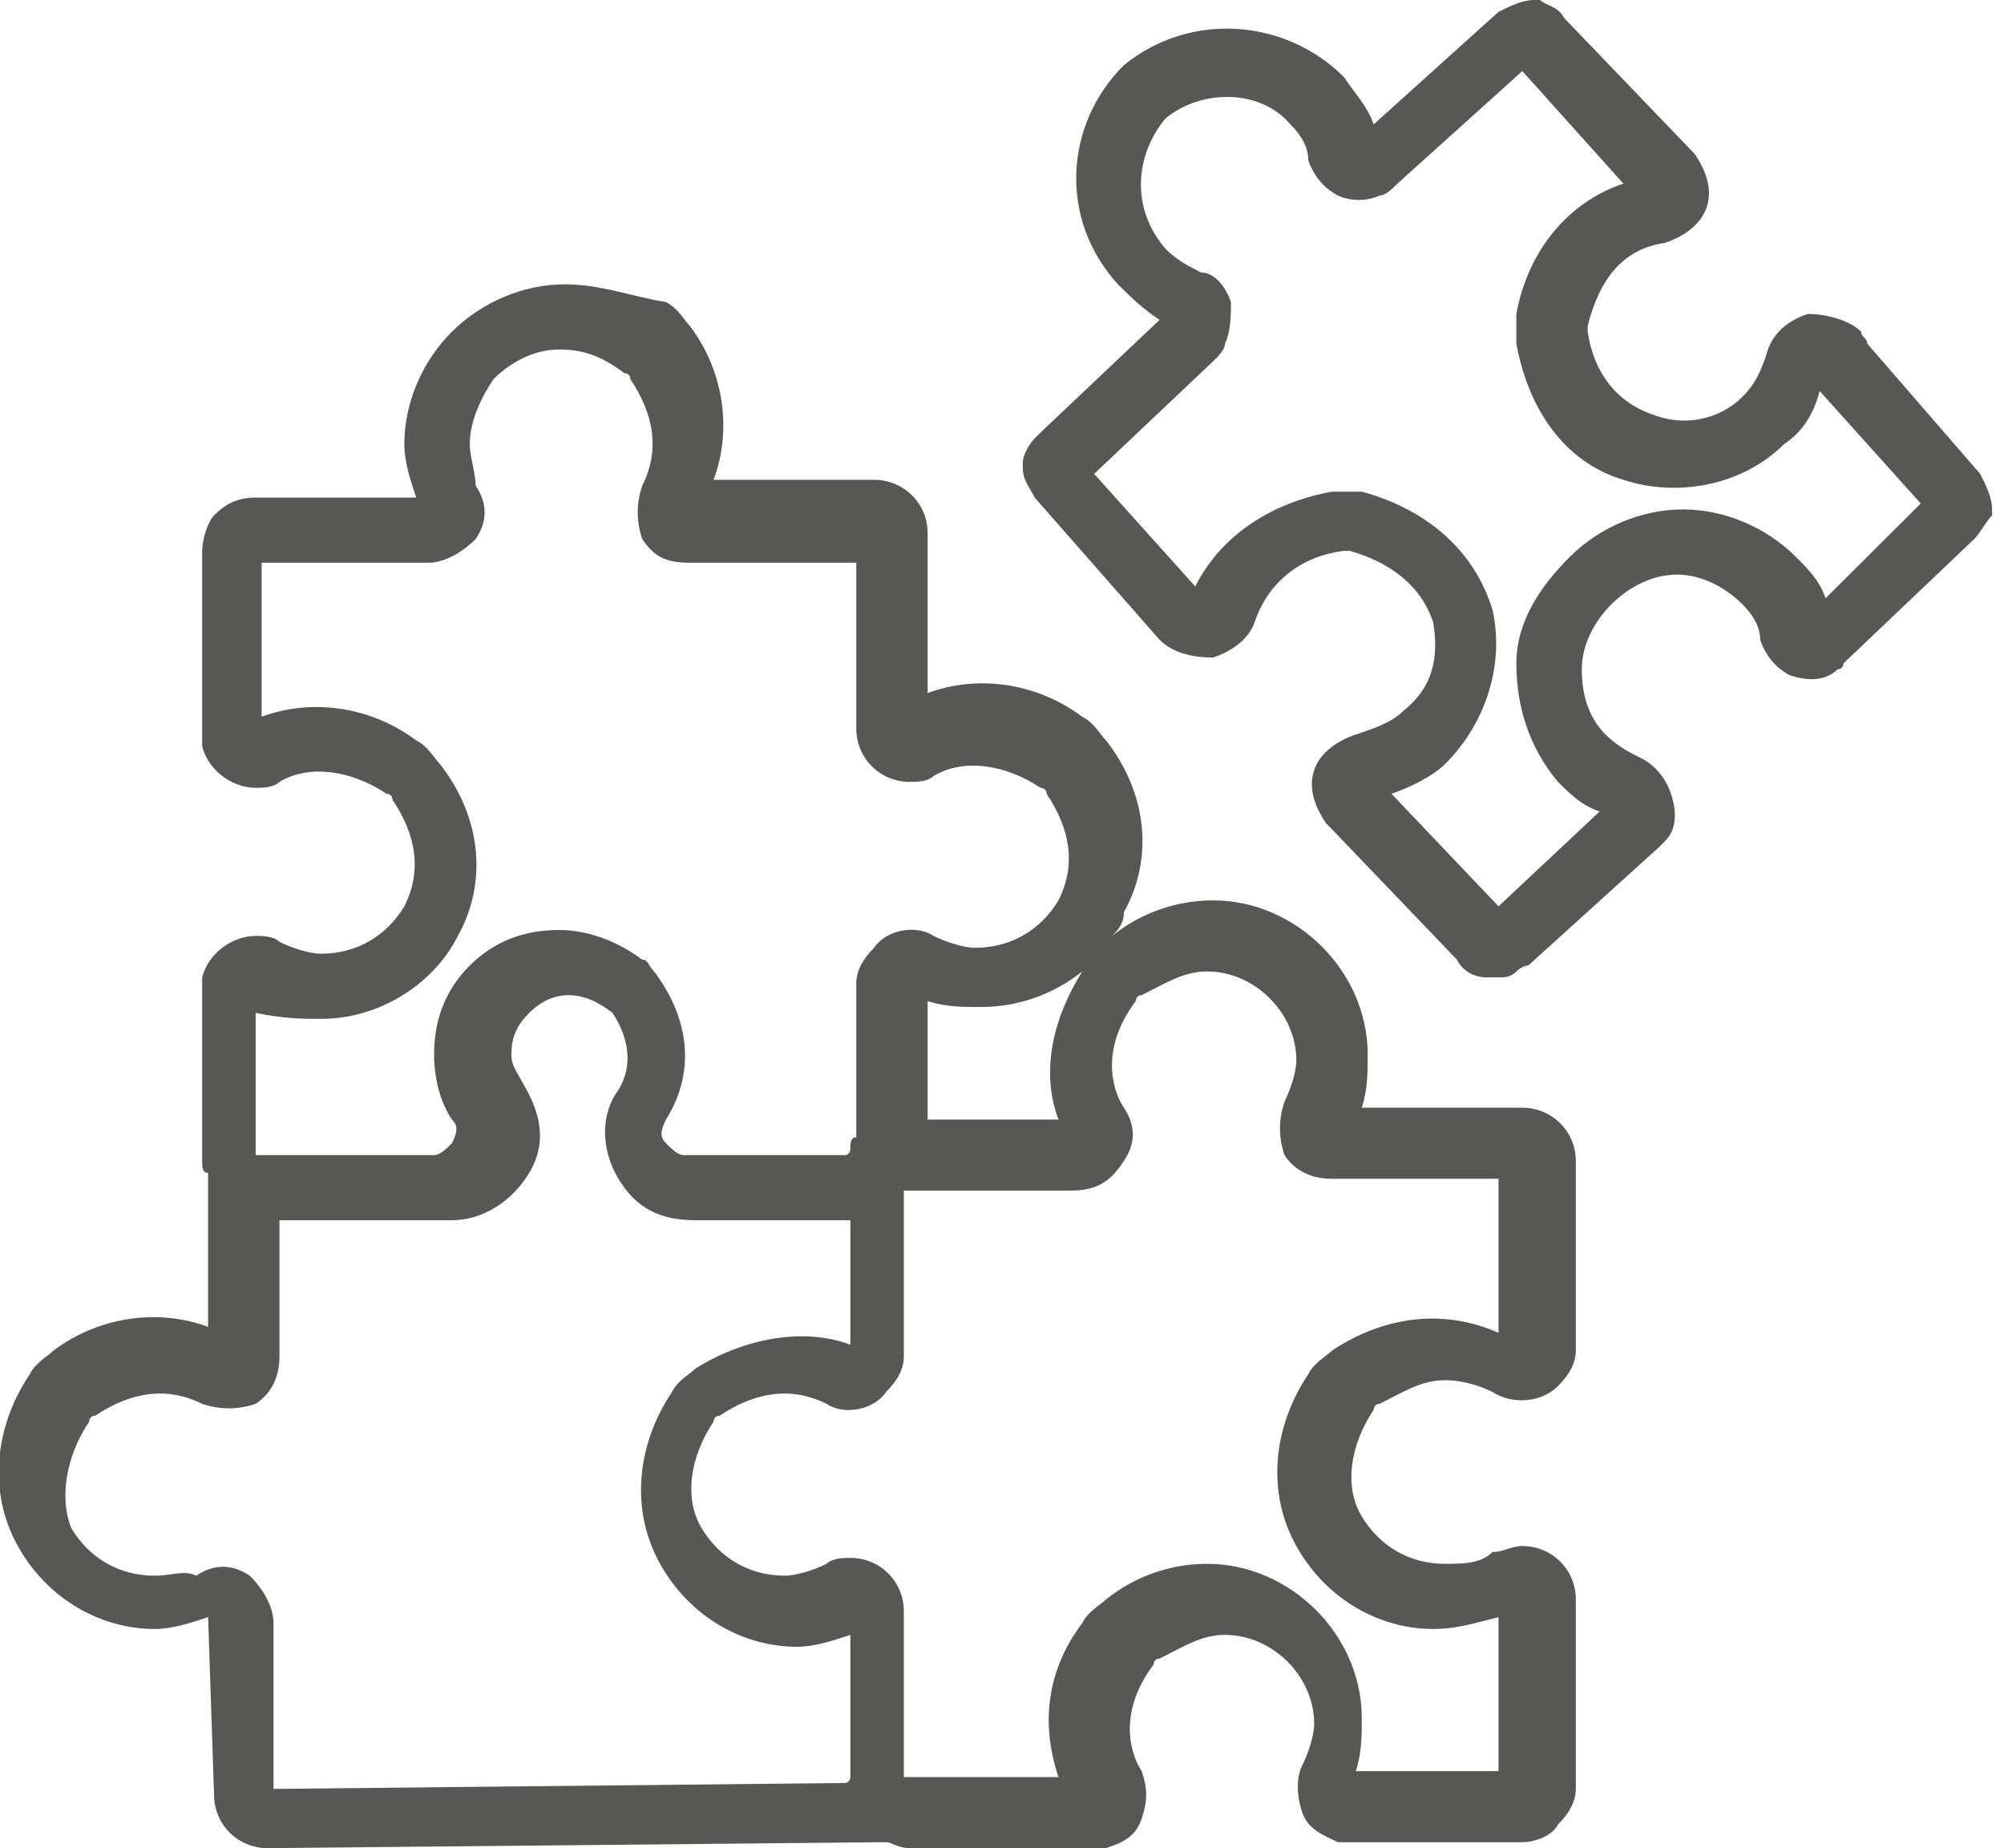 <svg width="77" height="71" viewBox="0 0 77 71" fill="none" xmlns="http://www.w3.org/2000/svg">
<g clip-path="url(#clip0_408_602)">
<path d="M71.744 13.199C71.744 12.971 71.515 12.971 71.515 12.744C71.058 12.289 70.144 12.061 69.459 12.061C68.774 12.289 68.088 12.744 67.86 13.654C67.631 14.336 67.403 14.792 66.946 15.247C66.032 16.157 64.661 16.385 63.518 15.93C62.148 15.474 61.233 14.336 61.005 12.744V12.516C61.462 10.695 62.376 9.558 63.975 9.33C64.661 9.103 65.346 8.647 65.575 7.965C65.803 7.282 65.575 6.599 65.118 5.917L60.091 0.683C59.863 0.228 59.406 0.228 59.177 0H58.949C58.492 0 58.035 0.228 57.578 0.455L52.779 4.779C52.551 4.096 52.094 3.641 51.637 2.958C49.352 0.683 45.697 0.455 43.183 2.503C40.898 4.779 40.67 8.42 42.955 10.923C43.412 11.378 43.869 11.833 44.554 12.289L39.984 16.612L39.756 16.84C39.527 17.067 39.299 17.522 39.299 17.75V17.978C39.299 18.433 39.527 18.66 39.756 19.115L44.554 24.577C45.011 25.032 45.697 25.26 46.61 25.26C47.296 25.032 47.981 24.577 48.21 23.894C48.667 22.529 49.809 21.391 51.637 21.163H51.866C53.465 21.619 54.607 22.529 55.064 23.894C55.293 25.26 55.064 26.397 53.922 27.308C53.465 27.763 52.779 27.99 52.094 28.218C51.409 28.445 50.723 28.901 50.495 29.583C50.266 30.266 50.495 30.949 50.952 31.631L51.18 31.859L55.978 36.865C56.207 37.321 56.664 37.548 57.121 37.548C57.121 37.548 57.121 37.548 57.349 37.548H57.578C57.806 37.548 58.035 37.548 58.263 37.321C58.263 37.321 58.492 37.093 58.72 37.093L63.747 32.542L63.975 32.314C64.432 31.859 64.432 31.176 64.204 30.494C63.975 29.811 63.518 29.356 63.061 29.128C62.605 28.901 62.148 28.673 61.691 28.218C61.005 27.535 60.777 26.625 60.777 25.715C60.777 24.805 61.233 23.894 61.919 23.212C62.605 22.529 63.518 22.074 64.432 22.074C65.346 22.074 66.26 22.529 66.946 23.212C67.403 23.667 67.631 24.122 67.631 24.577C67.86 25.26 68.317 25.715 68.774 25.942C69.459 26.17 70.144 26.17 70.602 25.715C70.602 25.715 70.83 25.715 70.83 25.487L75.857 20.708C76.085 20.481 76.314 20.026 76.542 19.798V19.57C76.542 19.115 76.314 18.66 76.085 18.205L71.744 13.199ZM70.144 22.984C69.916 22.301 69.459 21.846 69.002 21.391C67.86 20.253 66.26 19.57 64.661 19.57C63.061 19.57 61.462 20.253 60.32 21.391C59.177 22.529 58.263 23.894 58.263 25.487C58.263 27.08 58.72 28.673 59.863 30.038C60.32 30.494 60.777 30.949 61.462 31.176L57.578 34.817L53.465 30.494C54.151 30.266 55.064 29.811 55.521 29.356C57.121 27.763 57.806 25.487 57.349 23.439C56.664 21.163 54.836 19.57 52.323 18.888C51.866 18.888 51.637 18.888 51.18 18.888C48.667 19.343 46.839 20.708 45.925 22.529L42.041 18.205L46.61 13.881C46.839 13.654 47.067 13.426 47.067 13.199C47.296 12.744 47.296 12.061 47.296 11.606C47.067 10.923 46.61 10.468 46.153 10.468C45.697 10.24 45.239 10.013 44.782 9.558C43.412 7.965 43.64 5.917 44.782 4.551C46.153 3.413 48.438 3.413 49.581 4.779C50.038 5.234 50.266 5.689 50.266 6.144C50.495 6.827 50.952 7.282 51.409 7.51C51.866 7.737 52.551 7.737 53.008 7.51C53.236 7.51 53.465 7.282 53.694 7.054L58.492 2.731L62.376 7.054C60.32 7.737 58.72 9.558 58.263 12.061C58.263 12.516 58.263 12.744 58.263 13.199C58.72 15.702 60.091 17.75 62.376 18.433C64.432 19.115 66.946 18.66 68.545 17.067C69.231 16.612 69.688 15.93 69.916 15.019L73.8 19.343L70.144 22.984Z" fill="#575756"/>
<path d="M8.225 68.952C8.225 70.09 9.139 71 10.281 71L33.815 70.772H34.044C34.272 70.772 34.501 71 34.958 71H42.269H42.498C43.183 70.772 43.64 70.545 43.869 69.862C44.097 69.179 44.097 68.724 43.869 68.041C43.412 67.359 42.955 65.766 44.326 63.945C44.326 63.945 44.326 63.718 44.554 63.718C45.468 63.263 46.153 62.807 47.067 62.807C48.895 62.807 50.495 64.4 50.495 66.221C50.495 66.676 50.266 67.359 50.038 67.814C49.809 68.269 49.809 68.952 50.038 69.634C50.266 70.317 50.952 70.545 51.409 70.772H51.637H58.492C58.949 70.772 59.634 70.545 59.863 70.09C60.32 69.634 60.548 69.179 60.548 68.724V61.442C60.548 60.304 59.634 59.394 58.492 59.394C58.035 59.394 57.806 59.622 57.349 59.622C56.892 60.077 56.207 60.077 55.521 60.077C54.151 60.077 53.008 59.394 52.323 58.256C51.637 57.118 51.866 55.525 52.78 54.16C52.78 54.16 52.78 53.932 53.008 53.932C53.922 53.477 54.608 53.022 55.521 53.022C56.207 53.022 56.892 53.25 57.349 53.477C58.035 53.932 59.177 53.932 59.863 53.25C60.32 52.795 60.548 52.34 60.548 51.884V44.602C60.548 43.465 59.634 42.554 58.492 42.554H52.323C52.551 41.872 52.551 41.189 52.551 40.506C52.551 37.32 49.809 34.59 46.61 34.59C45.239 34.59 43.869 35.045 42.726 35.955C42.955 35.727 43.183 35.5 43.183 35.045C44.326 32.997 44.097 30.493 42.498 28.445C42.269 28.218 42.041 27.763 41.584 27.535C39.756 26.17 37.471 25.942 35.643 26.625V20.48C35.643 19.343 34.729 18.433 33.587 18.433H27.418C28.103 16.612 27.875 14.336 26.504 12.516C26.275 12.288 26.047 11.833 25.59 11.605C24.219 11.378 23.076 10.923 21.705 10.923C20.106 10.923 18.507 11.605 17.364 12.743C16.222 13.881 15.536 15.474 15.536 17.067C15.536 17.75 15.765 18.433 15.993 19.115H9.824C9.139 19.115 8.682 19.343 8.225 19.798C7.996 20.025 7.768 20.708 7.768 21.163V28.445V28.673C7.996 29.583 8.91 30.266 9.824 30.266C10.053 30.266 10.509 30.266 10.738 30.038C11.88 29.355 13.48 29.583 14.851 30.493C14.851 30.493 15.079 30.493 15.079 30.721C15.993 32.086 16.222 33.452 15.536 34.817C14.851 35.955 13.708 36.638 12.337 36.638C11.88 36.638 11.195 36.41 10.738 36.182C10.509 35.955 10.053 35.955 9.824 35.955C8.91 35.955 7.996 36.638 7.768 37.548V37.775V44.602C7.768 44.83 7.768 45.057 7.996 45.057V50.974C6.168 50.291 3.883 50.519 2.056 51.884C1.827 52.112 1.37 52.34 1.142 52.795C-0.229 54.843 -0.458 57.346 0.685 59.394C1.827 61.442 3.883 62.58 5.94 62.58C6.625 62.58 7.311 62.352 7.996 62.125L8.225 68.952ZM43.183 44.602C43.64 43.92 43.64 43.237 43.183 42.554C42.726 41.872 42.269 40.279 43.64 38.458C43.64 38.458 43.64 38.23 43.869 38.23C44.782 37.775 45.468 37.32 46.382 37.32C48.21 37.32 49.809 38.913 49.809 40.734C49.809 41.189 49.581 41.872 49.352 42.327C49.124 43.009 49.124 43.692 49.352 44.375C49.809 45.057 50.495 45.285 51.18 45.285H57.578V51.202C55.521 50.291 53.236 50.519 51.18 51.884C50.952 52.112 50.495 52.34 50.266 52.795C48.895 54.843 48.667 57.346 49.809 59.394C50.952 61.442 53.008 62.58 55.064 62.58C55.978 62.58 56.664 62.352 57.578 62.125V68.041H52.094C52.323 67.359 52.323 66.676 52.323 65.993C52.323 62.807 49.581 60.077 46.382 60.077C45.011 60.077 43.64 60.532 42.498 61.442C42.269 61.67 41.812 61.897 41.584 62.352C40.213 64.173 39.984 66.221 40.67 68.269H34.729V61.897C34.729 60.759 33.815 59.849 32.673 59.849C32.444 59.849 31.987 59.849 31.759 60.077C31.302 60.304 30.616 60.532 30.159 60.532C28.788 60.532 27.646 59.849 26.961 58.711C26.275 57.574 26.504 55.98 27.418 54.615C27.418 54.615 27.418 54.388 27.646 54.388C29.017 53.477 30.388 53.25 31.759 53.932C32.444 54.388 33.587 54.16 34.044 53.477C34.501 53.022 34.729 52.567 34.729 52.112V45.74H41.127C42.269 45.74 42.726 45.285 43.183 44.602ZM40.67 43.009H35.643V38.458C36.328 38.686 37.014 38.686 37.699 38.686C39.07 38.686 40.441 38.23 41.584 37.32C40.441 39.141 39.984 41.189 40.67 43.009ZM12.337 39.141C14.622 39.141 16.679 37.775 17.593 35.955C18.735 33.907 18.507 31.404 16.907 29.355C16.679 29.128 16.45 28.673 15.993 28.445C14.165 27.08 11.88 26.852 10.053 27.535V21.618H16.45C17.136 21.618 17.821 21.163 18.278 20.708C18.735 20.025 18.735 19.343 18.278 18.66C18.278 18.205 18.05 17.522 18.05 17.067C18.05 16.157 18.507 15.247 18.963 14.564C19.649 13.881 20.563 13.426 21.477 13.426C22.391 13.426 23.076 13.654 23.99 14.336C23.99 14.336 24.219 14.336 24.219 14.564C25.133 15.929 25.361 17.295 24.676 18.66C24.447 19.343 24.447 20.025 24.676 20.708C25.133 21.391 25.59 21.618 26.504 21.618H32.901V27.99C32.901 29.128 33.815 30.038 34.958 30.038C35.186 30.038 35.643 30.038 35.871 29.811C37.014 29.128 38.613 29.355 39.984 30.266C39.984 30.266 40.213 30.266 40.213 30.493C41.127 31.859 41.355 33.224 40.67 34.59C39.984 35.727 38.842 36.41 37.471 36.41C37.014 36.41 36.328 36.182 35.871 35.955C35.186 35.5 34.044 35.727 33.587 36.41C33.13 36.865 32.901 37.32 32.901 37.775V43.692C32.673 43.692 32.673 43.92 32.673 44.147C32.673 44.147 32.673 44.375 32.444 44.375H26.275C26.047 44.375 25.818 44.147 25.59 43.92C25.361 43.692 25.361 43.465 25.59 43.009C26.732 41.189 26.504 39.141 25.133 37.32C24.904 37.093 24.904 36.865 24.676 36.865C23.762 36.182 22.619 35.727 21.477 35.727C20.106 35.727 18.963 36.182 18.05 37.093C17.136 38.003 16.679 39.141 16.679 40.506C16.679 41.416 16.907 42.327 17.364 43.009C17.593 43.237 17.593 43.465 17.364 43.92C17.136 44.147 16.907 44.375 16.679 44.375H9.824V38.913C10.966 39.141 11.652 39.141 12.337 39.141ZM5.94 60.532C4.569 60.532 3.426 59.849 2.741 58.711C2.284 57.574 2.512 55.98 3.426 54.615C3.426 54.615 3.426 54.388 3.655 54.388C5.026 53.477 6.397 53.25 7.768 53.932C8.453 54.16 9.139 54.16 9.824 53.932C10.509 53.477 10.738 52.795 10.738 52.112V46.878H17.364C18.507 46.878 19.649 46.195 20.334 45.057C21.02 43.92 20.791 42.782 20.106 41.644C19.878 41.189 19.649 40.961 19.649 40.506C19.649 39.824 19.878 39.368 20.334 38.913C21.248 38.003 22.391 38.003 23.533 38.913C23.99 39.596 24.447 40.734 23.762 41.872C23.076 42.782 23.076 44.147 23.762 45.285C24.447 46.423 25.361 46.878 26.732 46.878H32.673V51.657C30.845 50.974 28.56 51.429 26.732 52.567C26.504 52.795 26.047 53.022 25.818 53.477C24.447 55.525 24.219 58.029 25.361 60.077C26.504 62.125 28.56 63.263 30.616 63.263C31.302 63.263 31.987 63.035 32.673 62.807V68.269C32.673 68.269 32.673 68.497 32.444 68.497L10.509 68.724V62.352C10.509 61.67 10.053 60.987 9.596 60.532C8.91 60.077 8.225 60.077 7.539 60.532C7.082 60.304 6.625 60.532 5.94 60.532Z" fill="#575756"/>
</g>
<defs>
<clipPath id="clip0_408_602">
<rect width="77" height="71" fill="white"/>
</clipPath>
</defs>
</svg>

